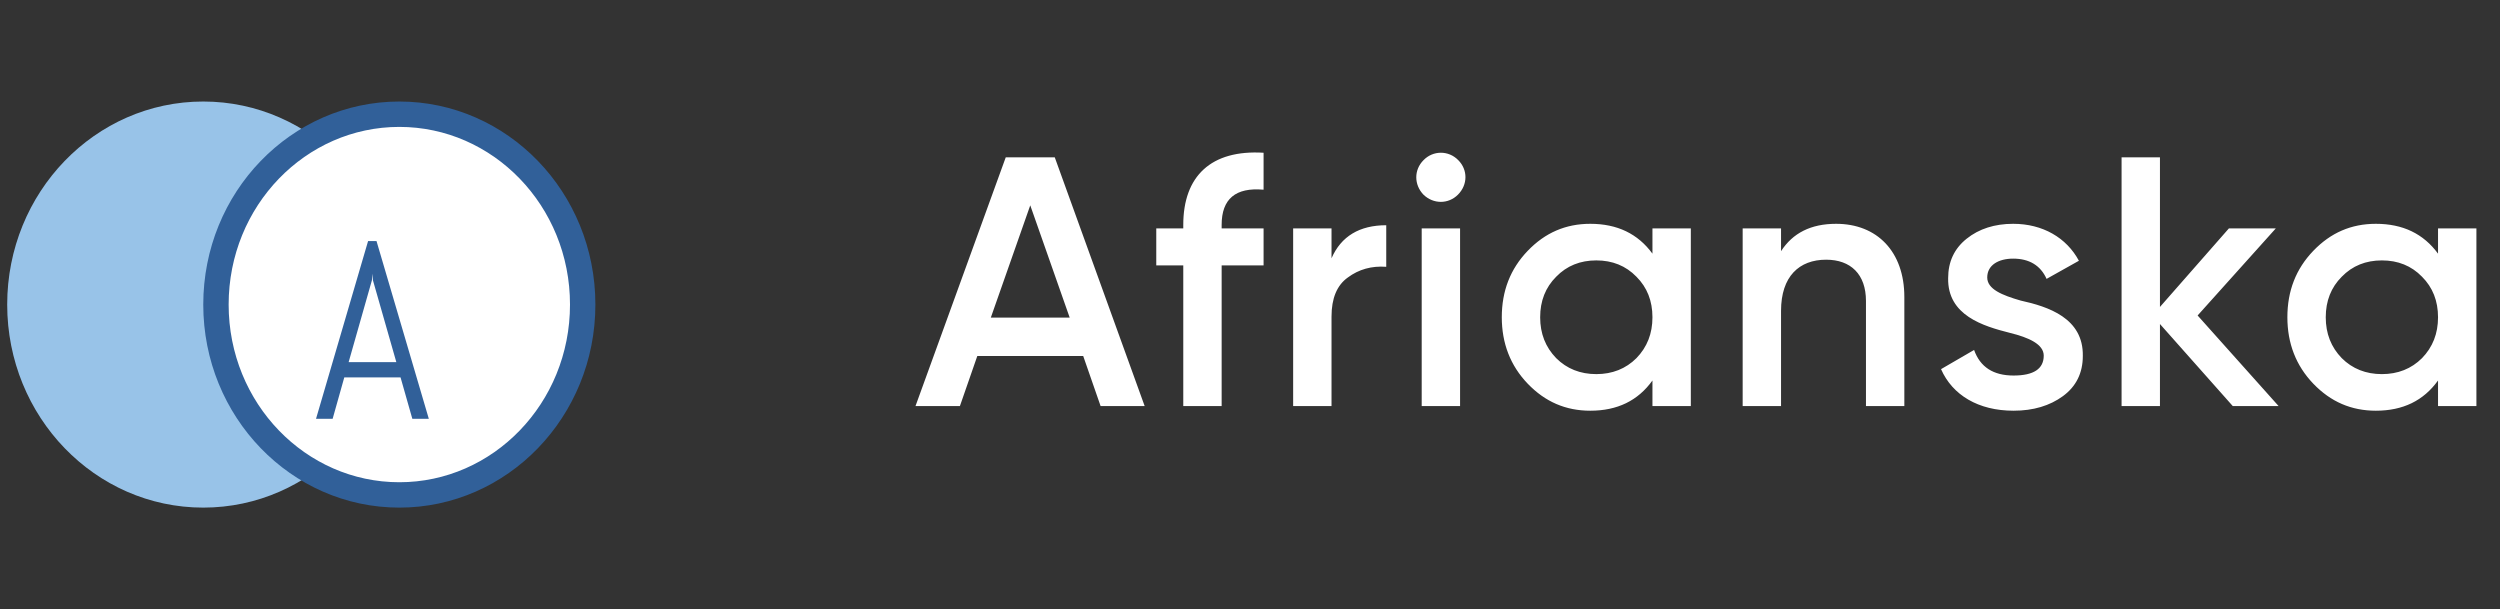 <svg width="197" height="48" viewBox="0 0 197 48" fill="none" xmlns="http://www.w3.org/2000/svg">
<rect x="0" y="0" width="197" height="48" fill="#333333" stroke="none"/>
<path d="M90.2 32L83.116 12.4H79.252L72.14 32H75.64L77.012 28.052H85.356L86.728 32H90.2ZM81.184 16.18L84.292 25.028H78.076L81.184 16.18ZM99.57 12.036C95.426 11.784 93.242 13.884 93.242 17.72V18H91.114V20.912H93.242V32H96.266V20.912H99.57V18H96.266V17.72C96.266 15.676 97.358 14.752 99.57 14.948V12.036ZM104.924 18H101.9V32H104.924V24.944C104.924 23.516 105.344 22.48 106.212 21.864C107.08 21.22 108.088 20.94 109.236 21.024V17.748C107.136 17.748 105.68 18.616 104.924 20.352V18ZM114.886 15.34C115.67 14.556 115.67 13.38 114.914 12.624C114.158 11.84 112.926 11.84 112.17 12.624C111.414 13.38 111.414 14.556 112.17 15.34C112.954 16.096 114.13 16.096 114.886 15.34ZM115.054 32V18H112.03V32H115.054ZM130.213 19.988C129.065 18.42 127.441 17.636 125.313 17.636C123.381 17.636 121.757 18.336 120.385 19.764C119.013 21.192 118.341 22.928 118.341 25C118.341 27.044 119.013 28.808 120.385 30.236C121.757 31.664 123.381 32.364 125.313 32.364C127.441 32.364 129.065 31.58 130.213 29.984V32H133.237V18H130.213V19.988ZM122.625 28.22C121.785 27.352 121.365 26.288 121.365 25C121.365 23.712 121.785 22.648 122.625 21.808C123.465 20.94 124.529 20.52 125.789 20.52C127.049 20.52 128.113 20.94 128.953 21.808C129.793 22.648 130.213 23.712 130.213 25C130.213 26.288 129.793 27.352 128.953 28.22C128.113 29.06 127.049 29.48 125.789 29.48C124.529 29.48 123.465 29.06 122.625 28.22ZM144.686 17.636C142.698 17.636 141.27 18.364 140.346 19.792V18H137.322V32H140.346V24.496C140.346 21.78 141.774 20.464 143.902 20.464C145.834 20.464 147.038 21.612 147.038 23.712V32H150.062V23.404C150.062 19.82 147.906 17.636 144.686 17.636ZM156.594 21.864C156.594 20.884 157.49 20.38 158.638 20.38C159.898 20.38 160.794 20.912 161.27 21.976L163.818 20.548C162.838 18.728 160.962 17.636 158.638 17.636C157.182 17.636 155.95 18.028 154.97 18.812C153.99 19.596 153.514 20.632 153.514 21.92C153.458 24.86 156.286 25.7 158.386 26.232C159.87 26.596 161.046 27.128 161.046 28.024C161.046 29.06 160.262 29.592 158.666 29.592C157.07 29.592 156.034 28.92 155.558 27.576L152.954 29.088C153.85 31.132 155.894 32.364 158.666 32.364C160.234 32.364 161.522 31.972 162.558 31.216C163.594 30.46 164.126 29.396 164.126 28.052C164.182 25.056 161.382 24.16 159.226 23.684C157.77 23.264 156.594 22.788 156.594 21.864ZM173.172 24.86L179.332 18H175.636L170.204 24.188V12.4H167.18V32H170.204V25.532L175.944 32H179.556L173.172 24.86ZM192.117 19.988C190.969 18.42 189.345 17.636 187.217 17.636C185.285 17.636 183.661 18.336 182.289 19.764C180.917 21.192 180.245 22.928 180.245 25C180.245 27.044 180.917 28.808 182.289 30.236C183.661 31.664 185.285 32.364 187.217 32.364C189.345 32.364 190.969 31.58 192.117 29.984V32H195.141V18H192.117V19.988ZM184.529 28.22C183.689 27.352 183.269 26.288 183.269 25C183.269 23.712 183.689 22.648 184.529 21.808C185.369 20.94 186.433 20.52 187.693 20.52C188.953 20.52 190.017 20.94 190.857 21.808C191.697 22.648 192.117 23.712 192.117 25C192.117 26.288 191.697 27.352 190.857 28.22C190.017 29.06 188.953 29.48 187.693 29.48C186.433 29.48 185.369 29.06 184.529 28.22Z" fill="white"/>
<g clip-path="url(#clip0_72_19)">
<ellipse cx="16.017" cy="24" rx="15.45" ry="16" fill="#98C3E8"/>
<path d="M45.916 24C45.916 32.318 39.415 39 31.467 39C23.52 39 17.017 32.318 17.017 24C17.017 15.682 23.52 9 31.467 9C39.415 9 45.916 15.682 45.916 24Z" fill="white" stroke="#316099" stroke-width="2"/>
<path d="M31.563 29.738H27.13L26.212 33H24.903L29.005 18.996H29.669L33.79 33H32.491L31.563 29.738ZM27.472 28.537H31.231L29.386 22.082L29.347 21.564L29.308 22.082L27.472 28.537Z" fill="#316099"/>
</g>
<defs>
<clipPath id="clip0_72_19">
<rect width="46.349" height="48" fill="white" transform="matrix(1 0 0 -1 0.568 48)"/>
</clipPath>
</defs>
</svg>
